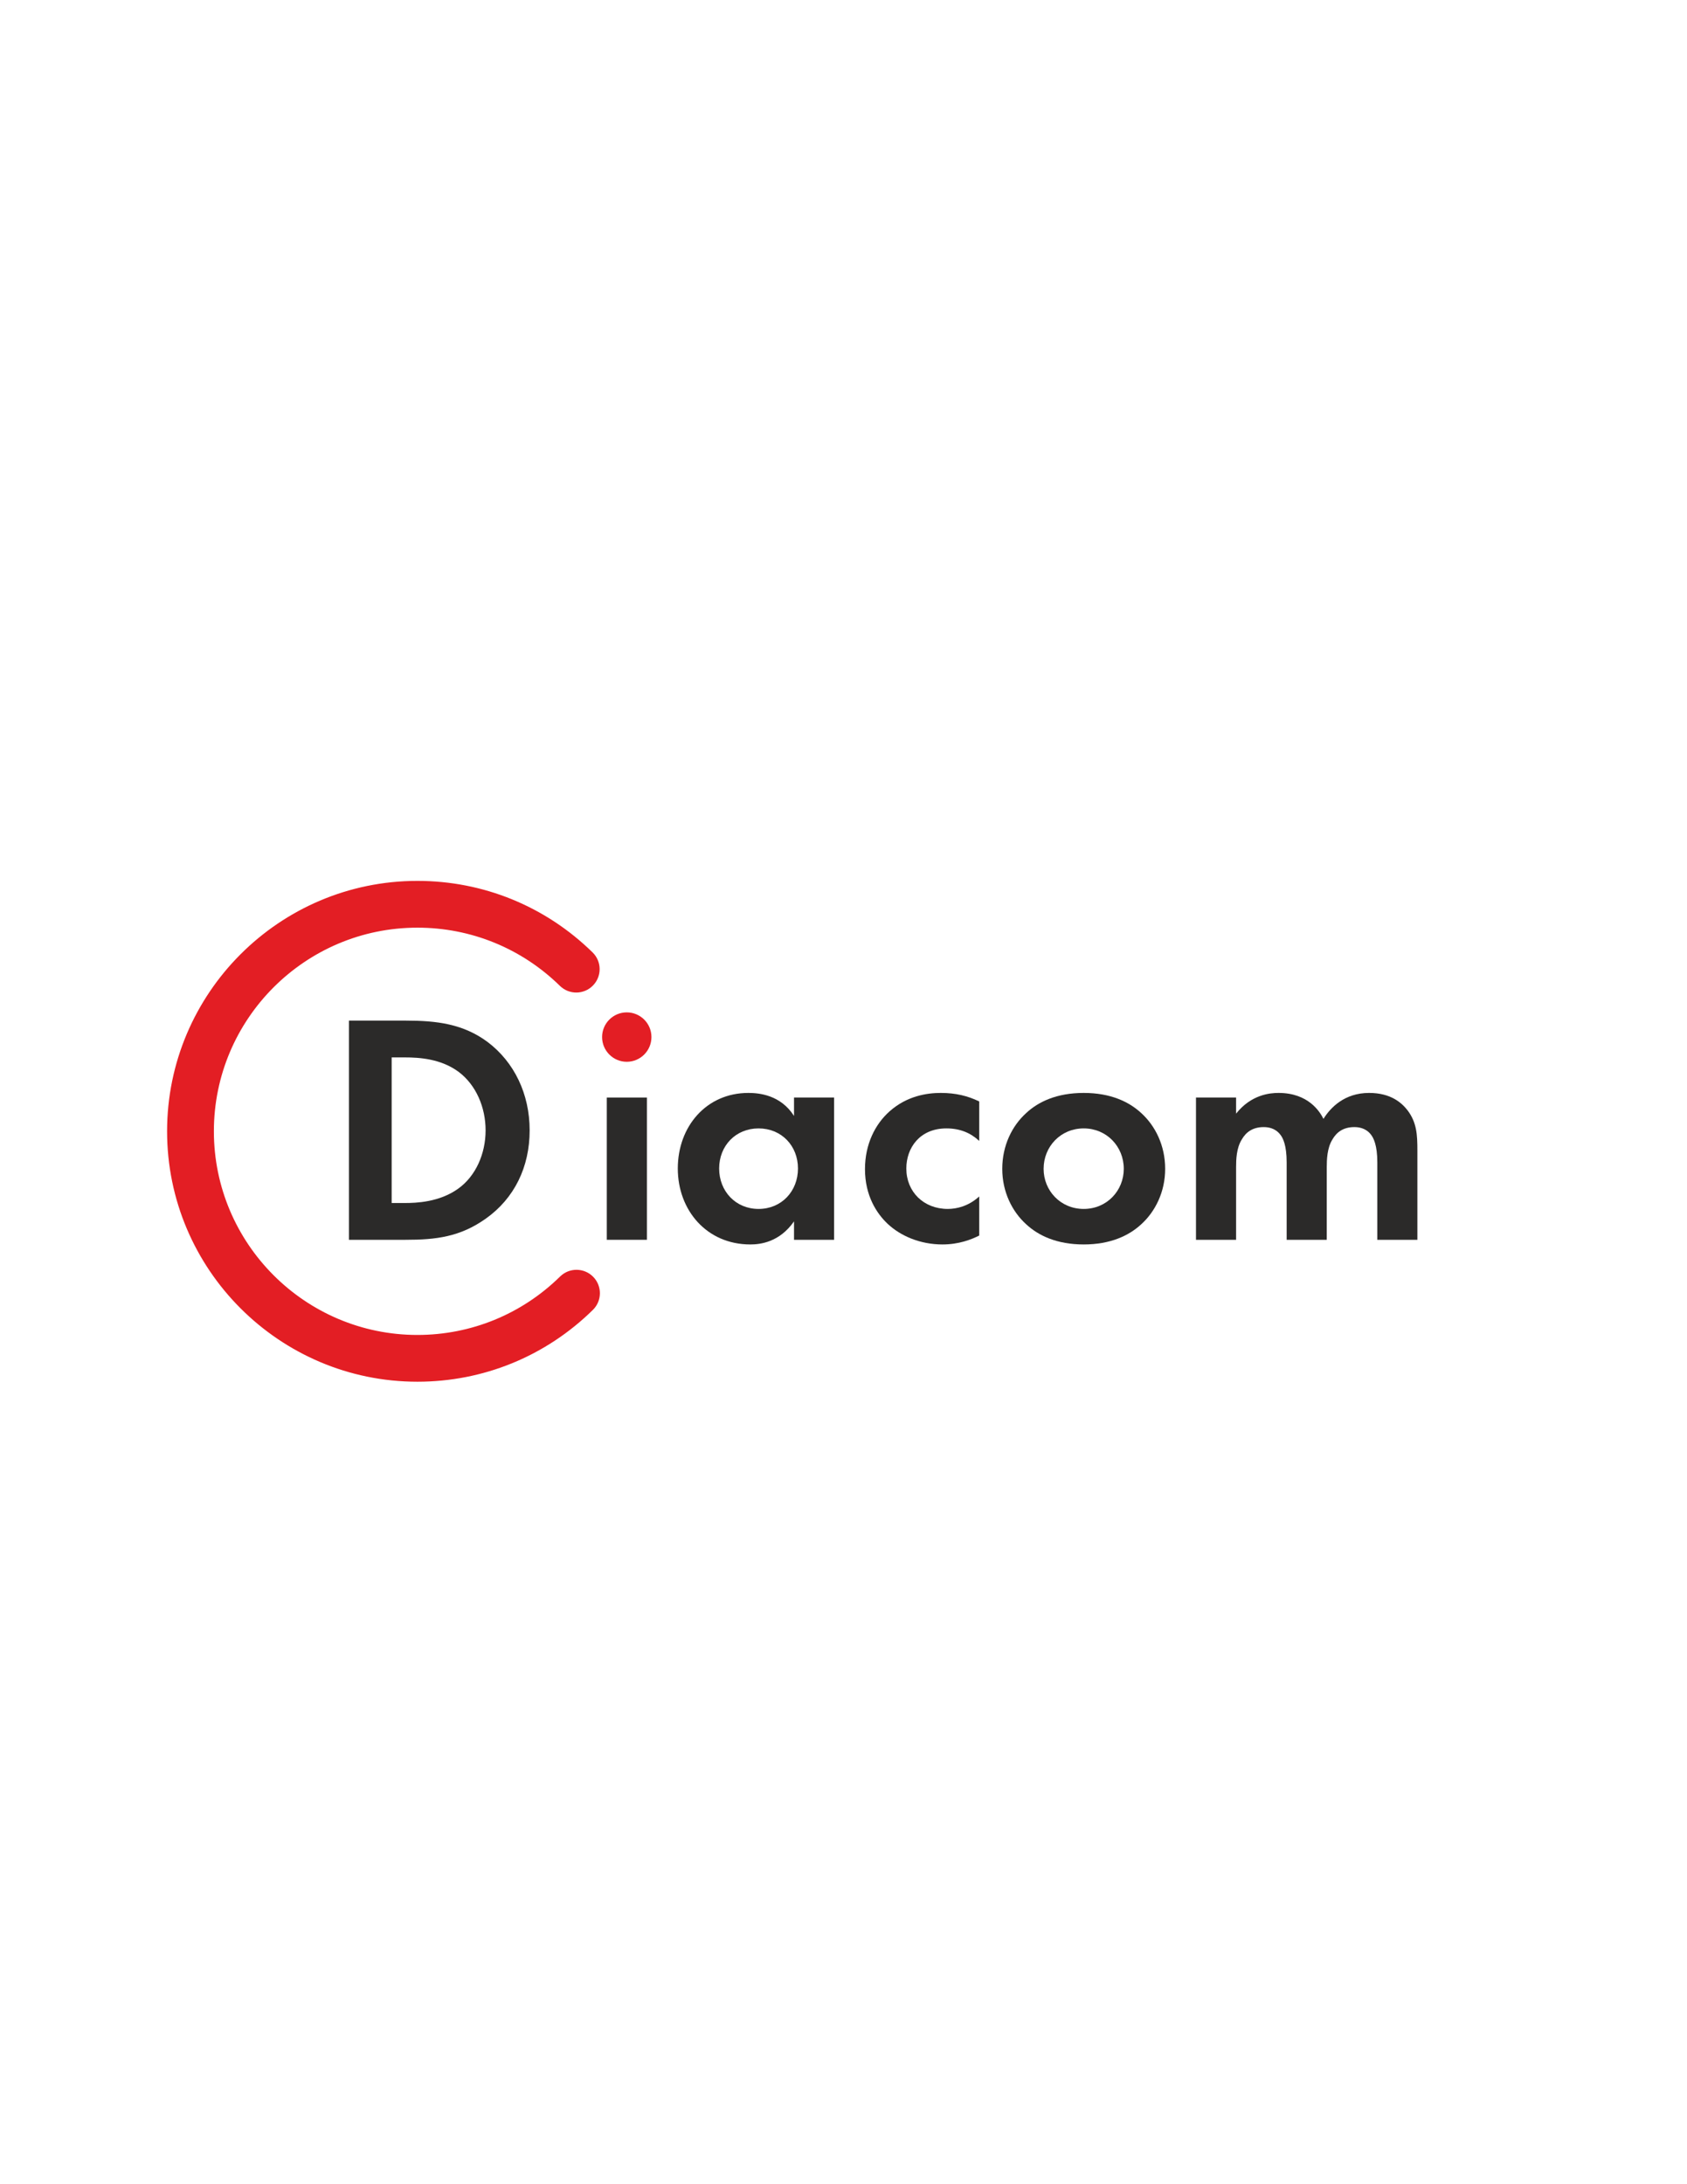 <?xml version="1.0" encoding="UTF-8"?>
<!DOCTYPE svg PUBLIC "-//W3C//DTD SVG 1.1//EN" "http://www.w3.org/Graphics/SVG/1.1/DTD/svg11.dtd">
<!-- Creator: CorelDRAW 2018 (64-Bit Evaluation Version) -->
<svg xmlns="http://www.w3.org/2000/svg" xml:space="preserve" width="8.5in" height="11in" version="1.1" style="shape-rendering:geometricPrecision; text-rendering:geometricPrecision; image-rendering:optimizeQuality; fill-rule:evenodd; clip-rule:evenodd"
viewBox="0 0 8500 11000"
 xmlns:xlink="http://www.w3.org/1999/xlink">
 <defs>
  <style type="text/css">
   <![CDATA[
    .fil0 {fill:#2B2A29}
    .fil1 {fill:#E31E24}
   ]]>
  </style>
 </defs>
 <g id="Layer_x0020_1">
  <path class="fil0" d="M1973.46 6058.58l66.31 0c54.61,0 173.62,-3.32 269.59,-72.77 87.76,-62.98 137.32,-175.54 137.32,-293.01 0,-115.87 -47.8,-228.41 -135.58,-294.54 -89.5,-66.31 -198.56,-72.94 -271.33,-72.94l-66.3 0 0 733.26zm72.94 -918.57c153.72,0 287.91,16.57 410.4,107.66 134.02,101.04 211.83,261.39 211.83,445.13 0,183.78 -76.43,342.57 -221.96,445.17 -128.94,91.09 -249.69,105.92 -403.59,105.92l-284.76 0 0 -1103.88 288.08 0z"/>
  <polygon class="fil0" points="3259.46,5527.38 3259.46,6243.89 3057.4,6243.89 3057.4,5527.38 "/>
  <path class="fil0" d="M3623.44 5884.79c0,114.29 82.88,203.62 198.57,203.62 115.87,0 198.58,-89.33 198.58,-203.62 0,-114.12 -82.71,-201.94 -198.58,-201.94 -115.69,0 -198.57,87.81 -198.57,201.94zm377.25 -357.41l201.89 0 0 716.51 -201.89 0 0 -92.83c-72.94,104.52 -168.73,116.21 -220.03,116.21 -220.04,0 -365.57,-172.39 -365.57,-382.48 0,-211.89 143.96,-380.61 355.45,-380.61 54.61,0 162.27,9.94 230.15,115.86l0 -92.66z"/>
  <path class="fil0" d="M4933.87 5745.89c-42.75,-39.79 -95.79,-63.04 -165.42,-63.04 -134.01,0 -201.88,97.76 -201.88,201.94 0,117.61 87.59,203.62 208.69,203.62 44.67,0 104,-13.26 158.61,-62.81l0 196.83c-39.61,19.9 -102.41,44.84 -185.31,44.84 -112.54,0 -211.83,-43.09 -276.39,-104.17 -54.61,-51.47 -113.94,-140.99 -113.94,-275 0,-125.63 51.31,-226.71 124.06,-291.27 87.6,-77.83 188.46,-92.65 258.09,-92.65 74.49,0 135.57,14.83 193.5,42.93l0 198.79z"/>
  <path class="fil0" d="M5662.2 5886.53c0,-112.54 -86.2,-203.68 -201.89,-203.68 -115.86,0 -202.06,91.13 -202.06,203.68 0,109.06 84.46,201.88 202.06,201.88 117.43,0 201.89,-92.82 201.89,-201.88zm87.59 -281.33c71.2,64.39 120.94,163.72 120.94,281.33 0,115.87 -49.74,215.15 -120.94,279.53 -61.24,56.36 -153.89,101.2 -289.48,101.2 -135.91,0 -228.58,-44.84 -289.48,-101.2 -71.37,-64.39 -120.92,-163.67 -120.92,-279.53 0,-117.61 49.56,-216.93 120.92,-281.33 60.9,-56.54 153.56,-101.03 289.48,-101.03 135.6,0 228.24,44.5 289.48,101.03z"/>
  <path class="fil0" d="M6026.01 5527.38l202.06 0 0 81.14c76.07,-95.97 170.31,-104.35 213.76,-104.35 150.41,0 208.35,94.4 226.49,130.7 34.72,-56.19 105.74,-130.7 229.81,-130.7 111.14,0 165.58,51.3 193.86,87.59 46.24,61.24 49.55,122.54 49.55,202.11l0 450.02 -201.89 0 0 -390.34c0,-84.63 -18.32,-122.67 -33.14,-140.81 -26.35,-33.02 -63,-36.5 -82.72,-36.5 -54.61,0 -89.17,24.99 -110.81,63.02 -26.34,43.11 -28.09,100.86 -28.09,138.9l0 365.74 -202.06 0 0 -390.34c0,-84.63 -17.96,-122.67 -33.15,-140.81 -26.35,-33.02 -62.65,-36.5 -82.72,-36.5 -54.44,0 -89.16,24.99 -110.62,63.02 -26.69,43.11 -28.28,100.86 -28.28,138.9l0 365.74 -202.06 0 0 -716.51z"/>
  <path class="fil1" d="M841.88 5697.33c0,695.57 566.05,1261.27 1261.23,1261.27 332.75,0 646.66,-128.43 884.15,-361.72 46.58,-45.72 47.1,-120.23 1.56,-166.65 -45.72,-46.41 -120.39,-47.11 -166.81,-1.4 -192.98,189.5 -448.44,294.2 -718.89,294.2 -565.53,0 -1025.49,-460.31 -1025.49,-1025.7 0,-565.35 459.96,-1025.48 1025.49,-1025.48 269.93,0 525.04,104.17 717.85,292.98 46.41,45.54 121.08,45.01 166.63,-1.57 45.55,-46.41 44.85,-120.93 -1.74,-166.64 -237.31,-232.43 -550.69,-360.33 -882.74,-360.33 -695.18,0 -1261.23,565.7 -1261.23,1261.05z"/>
  <path class="fil1" d="M3282.31 5222.72c0,68.76 -55.49,124.6 -124.41,124.6 -68.58,0 -124.24,-55.84 -124.24,-124.59 0,-68.57 55.65,-124.24 124.24,-124.24 68.92,0 124.41,55.67 124.41,124.23z"/>
 </g>
</svg>
